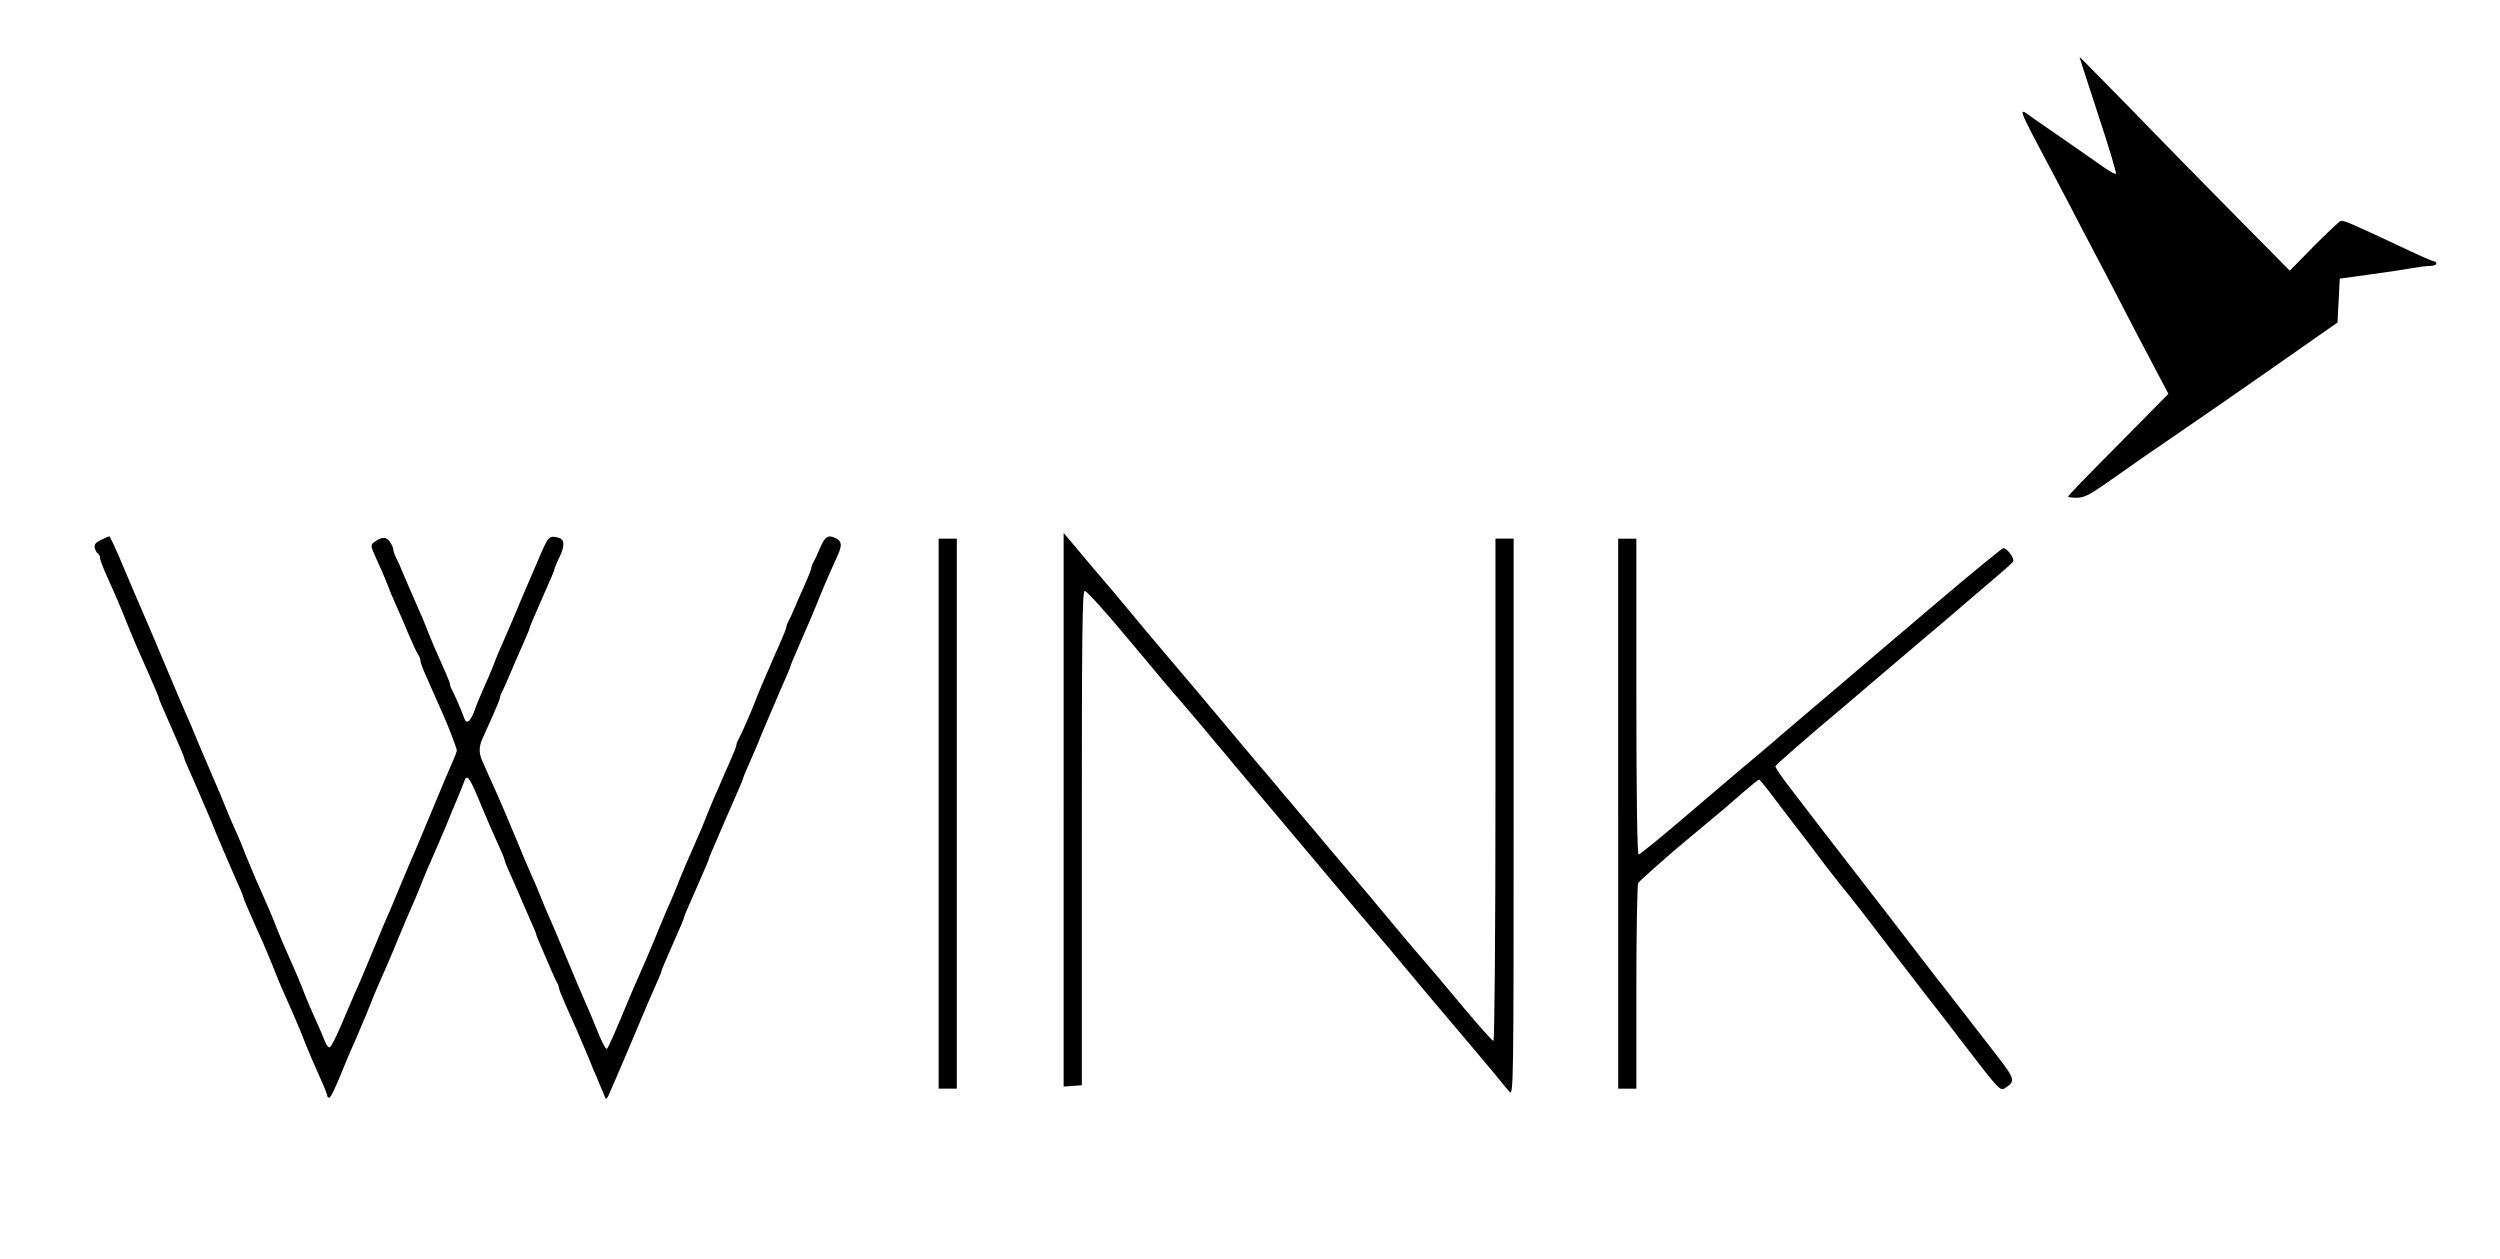 <?xml version="1.0" standalone="no"?>
<!DOCTYPE svg PUBLIC "-//W3C//DTD SVG 20010904//EN"
 "http://www.w3.org/TR/2001/REC-SVG-20010904/DTD/svg10.dtd">
<svg version="1.0" xmlns="http://www.w3.org/2000/svg"
 width="1100pt" height="554pt" viewBox="0 0 1100 554"
 preserveAspectRatio="xMidYMid meet">
<g transform="translate(0,554) scale(0.1,-0.1)"
fill="#000000" stroke="none">
<path d="M9150 5289 c0 -3 38 -118 83 -257 46 -139 81 -255 77 -257 -4 -2 -30
12 -59 33 -28 20 -94 66 -146 102 -52 36 -122 84 -155 107 -76 55 -84 75 100
-272 26 -49 78 -148 115 -220 37 -71 88 -168 113 -215 24 -47 76 -146 114
-220 39 -74 88 -168 110 -209 l39 -74 -154 -156 c-229 -231 -287 -291 -287
-296 0 -3 17 -5 38 -5 31 0 55 12 121 58 164 115 198 139 336 233 139 95 236
163 430 298 55 39 136 95 180 126 l80 56 5 97 5 96 130 18 c72 10 155 22 186
28 30 5 67 10 82 10 15 0 27 5 27 10 0 6 -4 10 -10 10 -5 0 -54 21 -107 46
-97 46 -183 86 -256 118 -21 10 -43 16 -48 14 -6 -2 -59 -52 -118 -111 l-106
-108 -260 263 c-143 145 -351 357 -462 472 -112 114 -203 207 -203 205z"/>
<path d="M4680 1977 l0 -1218 40 3 40 3 0 1088 c0 903 2 1087 13 1087 8 0 88
-88 178 -196 90 -108 169 -201 174 -208 23 -26 141 -165 160 -187 11 -13 43
-51 70 -84 28 -33 58 -68 67 -80 9 -11 109 -130 223 -265 114 -135 214 -254
223 -265 56 -67 182 -216 212 -250 19 -22 53 -62 75 -89 46 -56 182 -218 324
-385 53 -62 107 -128 121 -145 13 -17 33 -40 42 -50 17 -19 18 34 18 1207 l0
1227 -40 0 -40 0 0 -1105 c0 -627 -4 -1105 -9 -1105 -5 0 -60 62 -124 138
-116 139 -150 179 -222 262 -22 26 -58 69 -80 95 -62 75 -154 185 -290 345
-53 63 -113 135 -134 159 -20 24 -41 49 -46 55 -6 6 -33 38 -60 71 -28 33 -54
65 -60 71 -5 6 -38 44 -72 85 -131 157 -307 366 -352 418 -94 111 -117 139
-156 186 -22 27 -58 70 -80 96 -35 40 -118 138 -192 227 l-23 27 0 -1218z"/>
<path d="M444 3164 c-24 -11 -30 -20 -27 -35 3 -11 9 -22 14 -25 5 -3 9 -11 9
-19 0 -7 14 -44 31 -82 44 -98 47 -104 99 -233 19 -47 41 -98 80 -185 34 -77
50 -115 50 -119 0 -5 13 -34 60 -141 34 -77 50 -115 50 -119 0 -5 13 -34 60
-141 8 -18 29 -67 61 -142 5 -13 13 -33 18 -45 32 -76 53 -125 61 -143 47
-107 60 -136 60 -141 0 -4 16 -42 50 -119 5 -11 21 -47 36 -80 14 -33 35 -82
46 -110 21 -55 36 -90 94 -220 14 -33 35 -82 45 -110 11 -27 24 -59 29 -70 50
-112 70 -158 70 -166 0 -5 3 -9 8 -9 7 0 27 40 69 145 13 33 33 79 44 102 10
24 35 82 55 130 19 49 39 97 44 108 38 86 63 143 94 220 21 50 46 110 57 134
11 24 29 67 40 95 11 28 24 60 29 71 23 52 59 135 80 185 23 57 27 66 58 140
10 25 22 53 25 63 12 34 24 17 77 -113 21 -51 49 -116 86 -197 8 -17 14 -34
14 -37 0 -5 12 -34 60 -141 5 -11 18 -42 30 -70 12 -27 28 -64 36 -82 8 -17
14 -34 14 -37 0 -3 12 -31 26 -63 14 -32 32 -74 40 -93 8 -19 19 -43 24 -52 6
-10 10 -22 10 -27 0 -5 14 -40 31 -78 45 -100 47 -105 100 -230 5 -13 13 -33
18 -45 6 -13 19 -43 29 -68 11 -25 22 -52 25 -60 3 -10 11 -1 21 25 9 22 21
49 26 60 5 11 18 43 30 70 12 28 26 61 32 75 6 14 14 34 19 45 12 29 49 117
59 140 47 107 60 136 60 141 0 4 17 45 50 119 33 74 50 115 50 119 0 5 13 34
60 141 34 77 50 115 50 119 0 3 12 31 26 63 14 32 32 74 40 93 18 42 25 57 58
133 14 32 26 60 26 63 0 3 9 26 21 52 25 57 48 110 58 137 5 11 13 31 19 45 6
14 20 48 32 75 12 28 25 59 30 70 33 74 50 115 50 119 0 3 12 31 26 63 14 32
32 74 40 93 9 19 19 44 24 55 5 11 18 43 29 70 17 44 39 96 87 202 19 42 18
60 -5 73 -36 19 -50 11 -71 -37 -11 -27 -25 -56 -30 -65 -6 -10 -10 -22 -10
-27 0 -5 -14 -40 -31 -78 -17 -37 -37 -84 -45 -103 -8 -19 -19 -43 -24 -52 -6
-10 -10 -22 -10 -27 0 -5 -14 -40 -31 -78 -17 -37 -37 -84 -45 -103 -9 -19
-19 -44 -24 -55 -5 -11 -18 -42 -29 -70 -22 -58 -67 -162 -81 -187 -6 -10 -10
-22 -10 -27 0 -5 -14 -40 -31 -78 -17 -37 -37 -84 -45 -103 -9 -19 -19 -44
-24 -55 -5 -11 -18 -42 -29 -70 -10 -27 -31 -77 -46 -110 -38 -86 -56 -127
-95 -225 -12 -30 -31 -73 -41 -95 -9 -22 -33 -78 -52 -125 -19 -47 -47 -112
-62 -145 -14 -33 -30 -69 -35 -80 -78 -188 -104 -246 -110 -250 -4 -2 -20 26
-35 63 -34 84 -38 94 -70 166 -14 33 -49 114 -76 180 -28 67 -59 141 -70 165
-11 24 -29 67 -40 95 -11 28 -28 69 -39 92 -10 22 -42 96 -70 165 -28 68 -58
138 -65 154 -7 17 -25 57 -40 90 -15 33 -33 74 -41 92 -18 39 -18 67 0 106 8
18 28 63 45 100 17 38 31 73 31 78 0 5 4 17 10 27 5 9 19 40 30 67 12 28 25
59 30 70 47 107 60 136 60 141 0 4 16 42 50 119 48 108 60 137 60 143 1 4 9
25 20 47 26 54 25 81 -2 89 -41 11 -45 7 -83 -81 -21 -49 -45 -106 -55 -128
-10 -22 -34 -80 -55 -130 -21 -49 -46 -108 -56 -130 -10 -22 -27 -62 -37 -90
-11 -27 -31 -75 -45 -105 -13 -30 -31 -72 -38 -93 -17 -49 -36 -66 -45 -41
-11 32 -44 108 -54 126 -6 10 -10 22 -10 27 0 8 -20 54 -70 166 -5 11 -18 43
-29 70 -10 28 -31 77 -46 110 -27 62 -49 112 -67 155 -5 14 -16 38 -24 53 -8
16 -14 34 -14 41 0 6 -7 21 -15 33 -16 22 -36 22 -68 -2 -18 -13 -17 -16 8
-72 15 -32 36 -80 47 -108 10 -27 27 -68 37 -90 10 -22 36 -80 56 -130 21 -49
42 -94 47 -99 4 -6 8 -16 8 -24 0 -7 11 -37 24 -65 13 -29 33 -74 45 -102 12
-27 26 -59 31 -70 20 -43 60 -149 60 -157 0 -4 -9 -27 -19 -51 -11 -23 -54
-125 -96 -227 -42 -102 -85 -203 -95 -225 -9 -22 -28 -65 -40 -95 -12 -30 -31
-73 -40 -96 -10 -22 -42 -96 -70 -165 -28 -68 -55 -133 -60 -144 -5 -11 -19
-42 -31 -70 -12 -27 -39 -90 -60 -140 -21 -49 -42 -91 -48 -93 -6 -2 -15 9
-21 25 -6 15 -15 37 -20 48 -29 64 -65 146 -81 190 -11 28 -24 59 -29 70 -31
69 -65 147 -82 190 -21 55 -36 90 -94 220 -14 33 -35 83 -46 110 -10 28 -27
68 -37 90 -10 22 -29 65 -41 95 -29 71 -34 84 -63 150 -13 30 -41 96 -62 145
-20 50 -45 108 -55 130 -10 22 -55 128 -100 235 -45 107 -90 213 -100 235 -10
22 -44 102 -76 178 -31 75 -60 137 -63 137 -3 0 -20 -7 -37 -16z"/>
<path d="M4130 1960 l0 -1210 40 0 40 0 0 1210 0 1210 -40 0 -40 0 0 -1210z"/>
<path d="M7120 1960 l0 -1210 40 0 40 0 0 448 c0 246 4 452 8 457 7 10 149
136 203 180 24 20 119 99 169 141 14 12 54 47 90 78 36 31 67 56 70 56 3 -1
21 -22 40 -47 19 -26 67 -88 105 -138 39 -50 106 -138 149 -196 44 -57 83
-106 86 -109 3 -3 42 -52 86 -109 86 -112 129 -169 254 -331 25 -32 59 -75 75
-96 17 -21 59 -77 95 -124 168 -219 171 -222 193 -207 46 30 43 39 -37 143
-162 209 -192 248 -221 285 -16 20 -41 52 -55 70 -166 216 -295 384 -350 454
-30 39 -93 120 -140 181 -47 61 -113 148 -148 193 -35 45 -62 85 -60 90 2 7
168 151 313 272 11 10 88 75 171 146 83 70 175 148 204 173 30 25 75 63 100
85 26 22 73 63 105 90 132 112 150 128 153 136 6 14 -30 60 -44 57 -7 -2 -138
-109 -290 -238 -152 -129 -292 -248 -312 -265 -19 -16 -72 -61 -117 -100 -45
-38 -119 -101 -165 -140 -45 -38 -88 -75 -94 -80 -9 -9 -111 -95 -185 -157
-13 -11 -115 -98 -228 -194 -112 -96 -208 -174 -213 -174 -6 0 -10 256 -10
695 l0 695 -40 0 -40 0 0 -1210z"/>
</g>
</svg>
